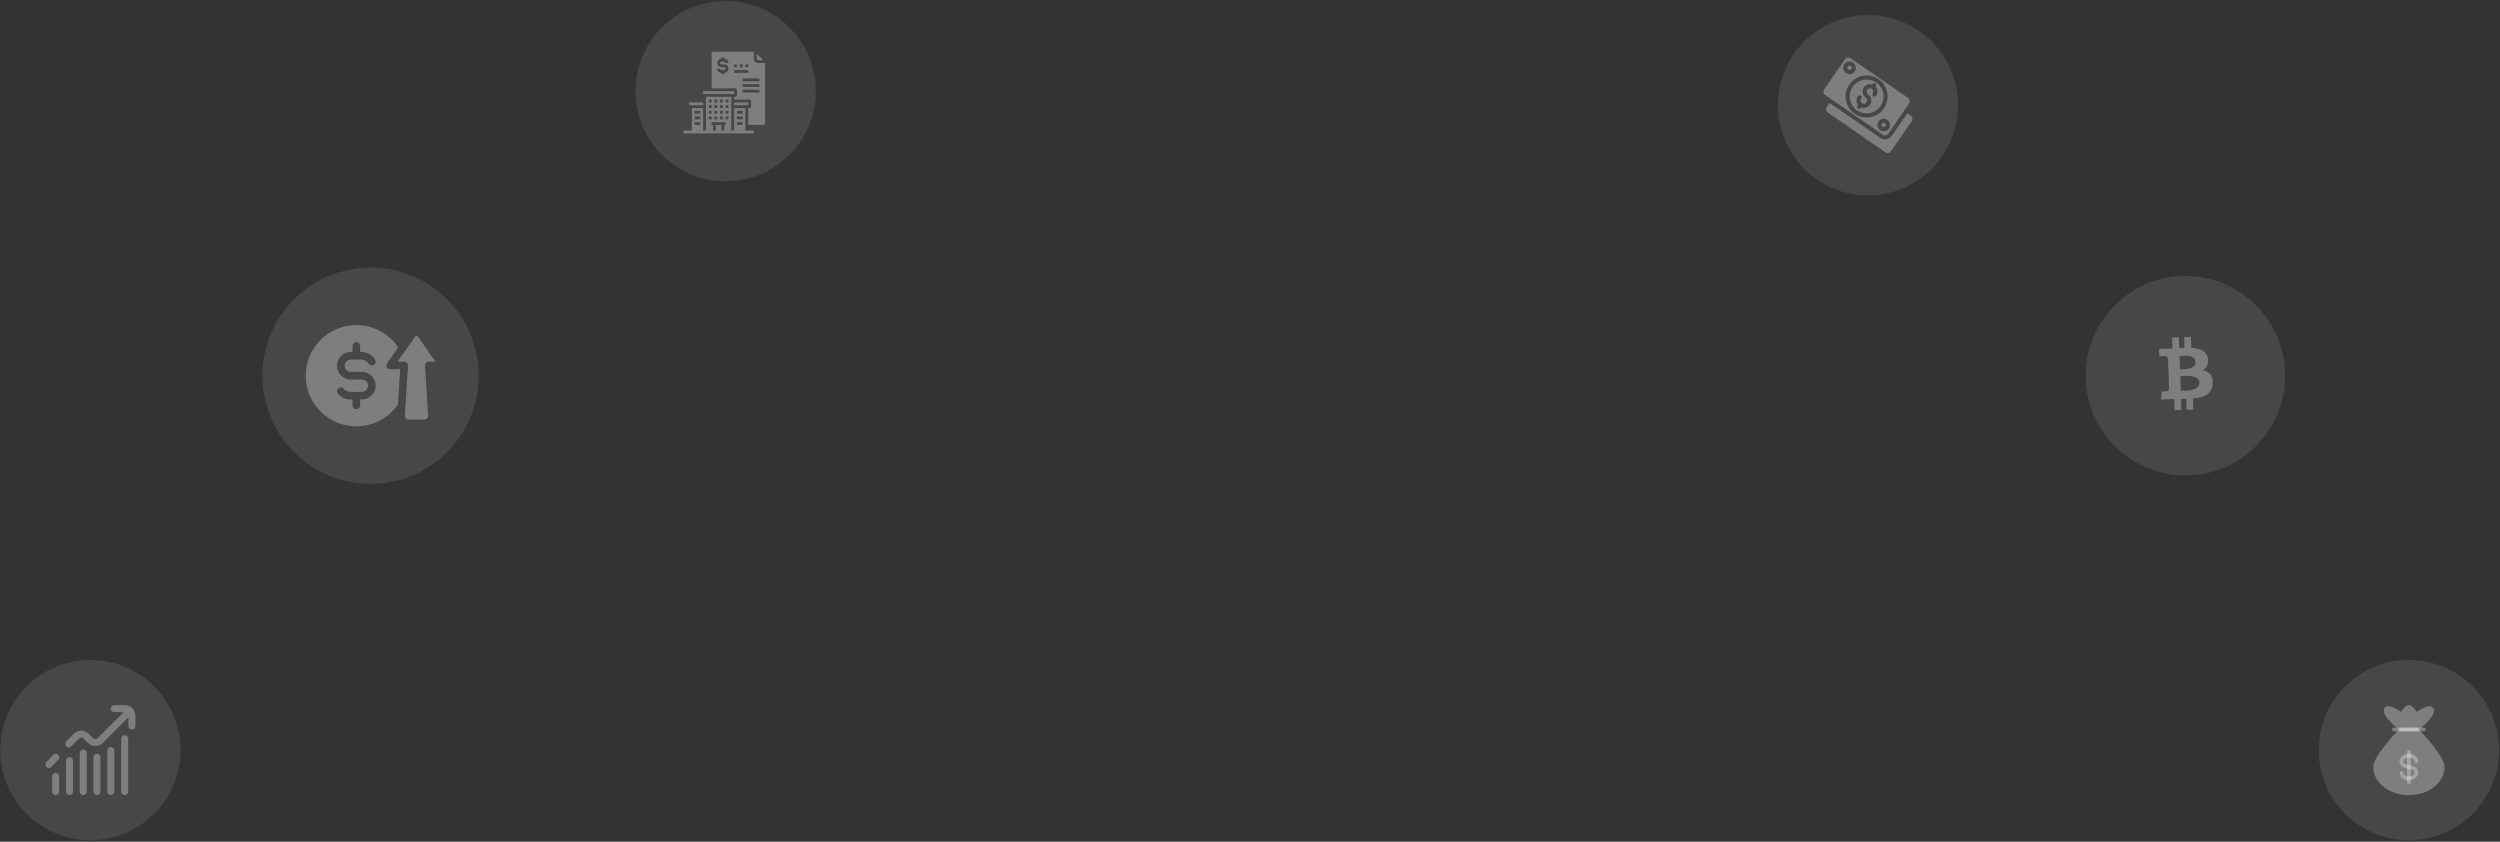 <svg width="1387" height="467" viewBox="0 0 1387 467" fill="none" xmlns="http://www.w3.org/2000/svg">
<rect x="0" y="0" width="1387" height="467" fill="#333333" stroke="none"/>
<circle cx="1212.46" cy="208.44" r="55.327" fill="white" fill-opacity="0.1"/>
<path fill-rule="evenodd" clip-rule="evenodd" d="M1224.96 199.001C1224.39 194.609 1220.53 193.262 1215.72 193.006L1215.51 186.894L1211.79 187.022L1211.99 192.973C1211.01 193.006 1210.01 193.06 1209.02 193.114L1208.82 187.124L1205.1 187.251L1205.31 193.361C1204.5 193.405 1203.71 193.447 1202.94 193.474L1202.94 193.455L1197.81 193.629L1197.95 197.602C1197.95 197.602 1200.69 197.456 1200.65 197.508C1202.15 197.457 1202.68 198.314 1202.84 199.065L1203.08 206.027C1203.19 206.024 1203.32 206.024 1203.48 206.04L1203.08 206.054L1203.42 215.808C1203.37 216.284 1203.11 217.05 1202.06 217.088C1202.11 217.128 1199.36 217.18 1199.36 217.18L1198.77 221.649L1203.61 221.483C1204.16 221.465 1204.7 221.452 1205.24 221.44L1205.24 221.439C1205.58 221.431 1205.93 221.423 1206.27 221.414L1206.48 227.596L1210.2 227.47L1209.99 221.353C1211.01 221.34 1212 221.314 1212.96 221.28L1213.17 227.368L1216.89 227.24L1216.68 221.07C1222.92 220.497 1227.25 218.771 1227.59 212.88C1227.86 208.136 1225.57 206.102 1221.99 205.37C1224.11 204.196 1225.39 202.214 1224.96 199.001L1224.96 199.001ZM1220.21 212.396C1220.36 216.636 1213.69 216.771 1210.64 216.833C1210.37 216.838 1210.13 216.843 1209.92 216.85L1209.64 208.66C1209.89 208.652 1210.2 208.634 1210.55 208.614C1213.67 208.433 1220.06 208.063 1220.21 212.396L1220.21 212.396ZM1210.13 204.898C1212.67 204.852 1218.21 204.753 1218.08 200.901C1217.95 196.96 1212.62 197.284 1210.02 197.443C1209.73 197.461 1209.47 197.476 1209.26 197.484L1209.51 204.912C1209.69 204.906 1209.89 204.902 1210.13 204.898Z" fill="white" fill-opacity="0.3"/>
<circle cx="205.595" cy="208.44" r="60" fill="white" fill-opacity="0.1"/>
<g clip-path="url(#clip0)">
<path d="M214.758 201.529L220.955 192.711C215.898 185.255 207.355 180.347 197.688 180.347C182.198 180.347 169.595 192.949 169.595 208.44C169.595 223.93 182.198 236.533 197.688 236.533C207.256 236.533 215.722 231.725 220.797 224.398L222.004 204.86H216.488C214.775 204.86 213.775 202.927 214.758 201.529ZM200.773 221.634C200.773 221.634 200.805 221.632 199.803 221.632V224.892C199.803 226.06 198.857 227.007 197.688 227.007C196.52 227.007 195.573 226.06 195.573 224.892V221.632H194.259C191.642 221.614 189.157 220.421 187.44 218.36C186.692 217.463 186.814 216.129 187.712 215.382C188.574 214.664 189.838 214.747 190.598 215.549C190.629 215.582 190.661 215.617 190.69 215.652C191.607 216.753 192.917 217.391 194.284 217.402H200.731C200.745 217.403 200.759 217.403 200.773 217.403C202.664 217.403 204.197 215.872 204.197 213.979C204.197 212.091 202.66 210.555 200.772 210.555C199.384 210.555 196.082 210.555 194.604 210.555C190.384 210.555 186.951 207.122 186.951 202.901C186.951 198.651 190.398 195.224 194.652 195.248H195.573V191.988C195.573 190.82 196.521 189.873 197.688 189.873C198.857 189.873 199.803 190.82 199.803 191.988V195.248H200.58C203.606 195.269 206.404 196.83 208.062 199.423L208.094 199.474C208.723 200.458 208.434 201.765 207.45 202.394C206.502 202.998 205.179 202.785 204.497 201.7C203.629 200.344 202.119 199.491 200.555 199.478H194.646C194.632 199.478 194.617 199.476 194.605 199.476C192.712 199.476 191.181 201.008 191.181 202.901C191.181 204.789 192.717 206.325 194.605 206.325H200.772C204.992 206.325 208.427 209.758 208.427 213.979C208.427 218.194 205.016 221.634 200.773 221.634Z" fill="white" fill-opacity="0.3"/>
<path d="M237.899 200.63C236.685 200.63 235.715 201.655 235.789 202.876L237.497 230.534C237.572 231.751 236.605 232.78 235.386 232.78H226.768C225.549 232.78 224.582 231.75 224.657 230.533C225.433 217.942 224.396 234.764 226.365 202.876C226.439 201.654 225.469 200.63 224.254 200.63H220.56C221.371 199.476 228.418 189.448 230.5 186.485C230.782 186.085 231.374 186.085 231.655 186.485L241.595 200.63H237.899Z" fill="white" fill-opacity="0.3"/>
</g>
<circle cx="50.131" cy="416.157" r="50" fill="white" fill-opacity="0.1"/>
<g clip-path="url(#clip1)">
<path d="M29.558 418.795L25.681 422.792C24.932 423.564 24.951 424.798 25.723 425.548C26.102 425.915 26.591 426.098 27.081 426.098C27.589 426.098 28.098 425.9 28.48 425.506L32.356 421.51C33.106 420.737 33.087 419.503 32.315 418.754C31.542 418.004 30.308 418.023 29.558 418.795Z" fill="white" fill-opacity="0.3"/>
<path d="M38.582 420.055C37.505 420.055 36.632 420.928 36.632 422.004V439.159C36.632 440.235 37.505 441.108 38.582 441.108H38.582C39.658 441.108 40.531 440.235 40.531 439.159L40.531 422.004C40.531 420.928 39.658 420.055 38.582 420.055Z" fill="white" fill-opacity="0.3"/>
<path d="M46.184 415.767C45.108 415.767 44.235 416.64 44.235 417.716V439.159C44.235 440.235 45.108 441.108 46.184 441.108C47.261 441.108 48.133 440.235 48.133 439.159V417.716C48.133 416.64 47.261 415.767 46.184 415.767Z" fill="white" fill-opacity="0.3"/>
<path d="M69.283 391.205H63.435C62.359 391.205 61.486 392.078 61.486 393.155C61.486 394.231 62.359 395.104 63.435 395.104H68.573L54.26 409.414C53.876 409.799 53.373 410.017 52.876 410.017C52.866 410.017 52.855 410.017 52.845 410.017C52.366 410.008 51.877 409.788 51.503 409.414L49.211 407.123C48.089 406.001 46.6 405.35 45.124 405.338C45.11 405.338 45.096 405.338 45.082 405.338C43.555 405.338 42.03 406.005 40.89 407.174L36.713 411.37C35.953 412.133 35.956 413.367 36.719 414.127C37.099 414.505 37.597 414.695 38.094 414.695C38.595 414.695 39.095 414.503 39.476 414.121L43.661 409.917C43.666 409.911 43.672 409.905 43.678 409.9C44.085 409.48 44.615 409.232 45.093 409.237C45.547 409.24 46.056 409.48 46.455 409.879L48.746 412.171C49.843 413.267 51.272 413.887 52.772 413.915C54.332 413.944 55.88 413.308 57.017 412.171L71.233 397.958V402.804C71.233 403.88 72.105 404.753 73.182 404.753C74.259 404.753 75.131 403.88 75.131 402.804V397.053C75.131 393.829 72.508 391.205 69.283 391.205Z" fill="white" fill-opacity="0.3"/>
<path d="M30.888 428.827C29.809 428.824 28.932 429.697 28.932 430.777V439.159C28.932 440.235 29.805 441.108 30.881 441.108H30.881C31.958 441.108 32.831 440.235 32.831 439.159V430.777C32.831 429.703 31.962 428.831 30.888 428.827Z" fill="white" fill-opacity="0.3"/>
<path d="M69.186 407.872C68.11 407.872 67.237 408.745 67.237 409.821V439.159C67.237 440.235 68.11 441.108 69.186 441.108H69.186C70.263 441.108 71.136 440.235 71.136 439.159V409.821C71.135 408.745 70.263 407.872 69.186 407.872Z" fill="white" fill-opacity="0.3"/>
<path d="M53.786 418.203C52.71 418.203 51.837 419.076 51.837 420.153V439.159C51.837 440.235 52.71 441.108 53.786 441.108H53.786C54.863 441.108 55.736 440.235 55.736 439.159V420.153C55.736 419.076 54.863 418.203 53.786 418.203Z" fill="white" fill-opacity="0.3"/>
<path d="M61.479 414.5C60.405 414.504 59.537 415.375 59.537 416.449V439.159C59.537 440.235 60.409 441.108 61.486 441.108H61.486C62.562 441.108 63.435 440.235 63.435 439.159V416.449C63.435 415.37 62.558 414.496 61.479 414.5Z" fill="white" fill-opacity="0.3"/>
</g>
<circle cx="402.605" cy="50.574" r="50" fill="white" fill-opacity="0.1"/>
<path d="M413.543 59.949H407.293V72.449H413.543V59.949ZM411.98 69.324H408.855V67.761H411.98V69.324ZM411.98 66.199H408.855V64.636H411.98V66.199ZM411.98 63.074H408.855V61.511H411.98V63.074Z" fill="white" fill-opacity="0.3"/>
<path d="M397.137 69.324H400.262V72.449H397.137V69.324Z" fill="white" fill-opacity="0.3"/>
<path d="M407.293 56.824H415.105V58.386H407.293V56.824Z" fill="white" fill-opacity="0.3"/>
<path d="M401.824 69.324V72.449H405.73V53.699H391.668V72.449H395.574V69.324H394.793V67.761H402.605V69.324H401.824ZM394.793 66.199H393.23V64.636H394.793V66.199ZM394.793 63.074H393.23V61.511H394.793V63.074ZM394.793 59.949H393.23V58.386H394.793V59.949ZM394.793 56.824H393.23V55.261H394.793V56.824ZM397.918 66.199H396.355V64.636H397.918V66.199ZM397.918 63.074H396.355V61.511H397.918V63.074ZM397.918 59.949H396.355V58.386H397.918V59.949ZM397.918 56.824H396.355V55.261H397.918V56.824ZM401.043 66.199H399.48V64.636H401.043V66.199ZM401.043 63.074H399.48V61.511H401.043V63.074ZM401.043 59.949H399.48V58.386H401.043V59.949ZM401.043 56.824H399.48V55.261H401.043V56.824ZM402.605 55.261H404.168V56.824H402.605V55.261ZM402.605 58.386H404.168V59.949H402.605V58.386ZM402.605 61.511H404.168V63.074H402.605V61.511ZM402.605 64.636H404.168V66.199H402.605V64.636Z" fill="white" fill-opacity="0.3"/>
<path d="M423.376 33.386L419.793 29.803V32.605C419.793 32.812 419.875 33.011 420.022 33.157C420.168 33.304 420.367 33.386 420.574 33.386H423.376Z" fill="white" fill-opacity="0.3"/>
<path d="M382.293 56.824H390.105V58.386H382.293V56.824Z" fill="white" fill-opacity="0.3"/>
<path d="M390.105 72.449V59.949H383.855V72.449H390.105ZM385.418 61.511H388.543V63.074H385.418V61.511ZM385.418 64.636H388.543V66.199H385.418V64.636ZM385.418 67.761H388.543V69.324H385.418V67.761Z" fill="white" fill-opacity="0.3"/>
<path d="M390.105 50.574H407.293V52.136H390.105V50.574Z" fill="white" fill-opacity="0.3"/>
<path d="M424.48 68.543V34.949H420.574C419.953 34.949 419.356 34.702 418.917 34.262C418.477 33.823 418.23 33.227 418.23 32.605V28.699H395.574C395.367 28.699 395.168 28.781 395.022 28.928C394.875 29.074 394.793 29.273 394.793 29.48V49.011H408.074C408.281 49.011 408.48 49.093 408.627 49.24C408.773 49.387 408.855 49.585 408.855 49.792V52.917C408.855 53.125 408.773 53.323 408.627 53.47C408.48 53.616 408.281 53.699 408.074 53.699H407.293V55.261H415.887C416.094 55.261 416.293 55.343 416.439 55.49C416.586 55.637 416.668 55.835 416.668 56.042V59.167C416.668 59.375 416.586 59.573 416.439 59.72C416.293 59.866 416.094 59.949 415.887 59.949H415.105V69.324H423.699C423.906 69.324 424.105 69.241 424.252 69.095C424.398 68.948 424.48 68.75 424.48 68.543ZM413.543 35.73H415.105V37.292H413.543V35.73ZM410.418 35.73H411.98V37.292H410.418V35.73ZM407.293 35.73H408.855V37.292H407.293V35.73ZM400.262 35.73H401.824C402.446 35.73 403.042 35.977 403.481 36.416C403.921 36.856 404.168 37.452 404.168 38.074C404.168 38.695 403.921 39.291 403.481 39.731C403.042 40.171 402.446 40.417 401.824 40.417V41.199H400.262V40.417C399.64 40.417 399.044 40.171 398.604 39.731C398.165 39.291 397.918 38.695 397.918 38.074H399.48C399.48 38.281 399.563 38.48 399.709 38.626C399.856 38.773 400.055 38.855 400.262 38.855H401.824C402.031 38.855 402.23 38.773 402.377 38.626C402.523 38.48 402.605 38.281 402.605 38.074C402.605 37.867 402.523 37.668 402.377 37.521C402.23 37.375 402.031 37.292 401.824 37.292H400.262C399.64 37.292 399.044 37.046 398.604 36.606C398.165 36.166 397.918 35.57 397.918 34.949C397.918 34.327 398.165 33.731 398.604 33.291C399.044 32.852 399.64 32.605 400.262 32.605V31.824H401.824V32.605C402.446 32.605 403.042 32.852 403.481 33.291C403.921 33.731 404.168 34.327 404.168 34.949H402.605C402.605 34.742 402.523 34.543 402.377 34.396C402.23 34.25 402.031 34.167 401.824 34.167H400.262C400.055 34.167 399.856 34.25 399.709 34.396C399.563 34.543 399.48 34.742 399.48 34.949C399.48 35.156 399.563 35.355 399.709 35.501C399.856 35.648 400.055 35.73 400.262 35.73ZM407.293 40.417V38.855H415.105V40.417H407.293ZM421.355 51.355H411.98V49.792H421.355V51.355ZM421.355 48.23H411.98V46.667H421.355V48.23ZM421.355 45.105H411.98V43.542H421.355V45.105Z" fill="white" fill-opacity="0.3"/>
<path d="M379.168 72.449H418.23V74.011H379.168V72.449Z" fill="white" fill-opacity="0.3"/>
<circle cx="1336.46" cy="416.157" r="50" fill="white" fill-opacity="0.1"/>
<g clip-path="url(#clip2)">
<path d="M1341.38 403.975C1341.18 403.772 1340.91 403.657 1340.63 403.657H1332.3C1332.01 403.657 1331.74 403.772 1331.55 403.975C1330.02 405.552 1316.67 419.561 1316.67 425.532C1316.67 434.148 1325.55 441.157 1336.46 441.157C1347.38 441.157 1356.25 434.148 1356.25 425.532C1356.25 419.561 1342.9 405.552 1341.38 403.975Z" fill="white" fill-opacity="0.3"/>
<path d="M1349.74 392.55C1348.01 390.588 1343.49 393.163 1340.9 394.907C1339.71 393.219 1337.96 391.157 1336.46 391.157C1334.97 391.157 1333.21 393.219 1332.02 394.907C1329.44 393.161 1324.91 390.586 1323.18 392.55C1322.7 393.104 1322.47 393.834 1322.56 394.563C1322.89 398.421 1330.75 404.798 1331.64 405.511C1331.83 405.66 1332.06 405.741 1332.3 405.74H1340.63C1340.87 405.74 1341.09 405.66 1341.28 405.513C1342.17 404.798 1350.03 398.43 1350.36 394.565C1350.45 393.836 1350.22 393.106 1349.74 392.55Z" fill="white" fill-opacity="0.3"/>
<path d="M1344.8 405.74H1328.13C1327.55 405.74 1327.09 405.274 1327.09 404.698C1327.09 404.123 1327.55 403.657 1328.13 403.657H1344.8C1345.37 403.657 1345.84 404.123 1345.84 404.698C1345.84 405.274 1345.37 405.74 1344.8 405.74Z" fill="white" fill-opacity="0.3"/>
<path d="M1336.46 432.823C1333.98 433.068 1331.73 431.388 1331.25 428.944C1331.21 428.369 1331.63 427.863 1332.21 427.815C1332.78 427.767 1333.29 428.194 1333.34 428.769C1333.43 429.857 1334.83 430.74 1336.46 430.74C1338.16 430.74 1339.59 429.786 1339.59 428.657C1339.59 427.64 1338.6 426.99 1336.48 426.594L1336.25 426.552C1332.87 425.927 1331.25 424.546 1331.25 422.407C1331.58 419.839 1333.89 417.994 1336.46 418.24C1338.94 417.995 1341.2 419.676 1341.67 422.119C1341.72 422.694 1341.29 423.2 1340.72 423.248C1340.14 423.297 1339.64 422.869 1339.59 422.294C1339.5 421.207 1338.1 420.323 1336.46 420.323C1334.77 420.323 1333.34 421.278 1333.34 422.407C1333.34 423.423 1334.33 424.073 1336.45 424.469L1336.68 424.513C1340.05 425.138 1341.68 426.517 1341.68 428.659C1341.35 431.228 1339.04 433.073 1336.46 432.823Z" fill="white" fill-opacity="0.3"/>
<path d="M1336.46 434.907C1335.89 434.907 1335.42 434.44 1335.42 433.865V417.198C1335.42 416.623 1335.89 416.157 1336.46 416.157C1337.04 416.157 1337.5 416.623 1337.5 417.198V433.865C1337.5 434.44 1337.04 434.907 1336.46 434.907Z" fill="white" fill-opacity="0.3"/>
</g>
<circle cx="1036.35" cy="58.386" r="50" fill="white" fill-opacity="0.1"/>
<g clip-path="url(#clip3)">
<path d="M1060.15 64.132L1058.21 62.796L1049.47 75.457C1048.08 77.469 1045.34 77.981 1043.33 76.609L1015.07 57.109L1013.51 59.371C1012.83 60.354 1013.05 61.738 1014.02 62.409L1046.08 84.524C1047.05 85.196 1048.42 84.912 1049.1 83.929L1060.68 67.152C1061.35 66.17 1061.12 64.82 1060.15 64.132Z" fill="white" fill-opacity="0.3"/>
<path d="M1026.85 36.578C1026.29 36.188 1025.52 36.329 1025.13 36.894C1024.74 37.46 1024.88 38.227 1025.45 38.617C1026.01 39.007 1026.78 38.867 1027.17 38.301C1027.56 37.736 1027.42 36.968 1026.85 36.578Z" fill="white" fill-opacity="0.3"/>
<path d="M1045.82 68.314C1045.26 67.924 1044.49 68.065 1044.1 68.631C1043.71 69.196 1043.85 69.964 1044.42 70.354C1044.99 70.735 1045.75 70.594 1046.14 70.038C1046.53 69.472 1046.39 68.705 1045.82 68.314Z" fill="white" fill-opacity="0.3"/>
<path d="M1040.94 45.79C1036.67 42.848 1030.82 43.923 1027.87 48.186C1024.93 52.45 1026 58.302 1030.27 61.251C1034.54 64.183 1040.39 63.117 1043.33 58.854C1046.28 54.59 1045.2 48.731 1040.94 45.79ZM1032.65 59.583L1032.4 59.954C1032.04 60.464 1031.34 60.593 1030.83 60.241C1030.32 59.889 1030.19 59.184 1030.54 58.675L1030.85 58.23C1029.76 56.819 1029.7 54.863 1030.72 53.395C1030.73 53.386 1030.73 53.386 1030.74 53.377C1031.08 52.876 1031.77 52.75 1032.27 53.095C1032.78 53.447 1032.91 54.152 1032.56 54.662C1031.98 55.505 1032.19 56.649 1033.02 57.24C1033.86 57.831 1035.02 57.618 1035.61 56.781C1036.2 55.944 1035.99 54.785 1035.15 54.194C1033.68 53.177 1033.03 51.336 1033.55 49.63C1034.22 47.46 1036.5 46.231 1038.68 46.884L1038.92 46.532C1039.27 46.022 1039.98 45.893 1040.49 46.245C1041 46.596 1041.13 47.301 1040.77 47.811L1040.58 48.089C1041.84 49.502 1041.96 51.6 1040.88 53.151C1040.51 53.664 1039.81 53.784 1039.29 53.426C1038.78 53.074 1038.66 52.369 1039.01 51.859C1039.59 51.016 1039.38 49.857 1038.53 49.275C1038.52 49.268 1038.51 49.262 1038.51 49.256C1037.66 48.683 1036.5 48.911 1035.93 49.761C1035.35 50.611 1035.58 51.767 1036.43 52.34C1037.99 53.414 1038.61 55.405 1037.95 57.178C1037.15 59.308 1034.78 60.382 1032.65 59.583Z" fill="white" fill-opacity="0.3"/>
<path d="M1058.68 54.363L1026.62 32.248C1025.65 31.576 1024.28 31.861 1023.6 32.843L1012.03 49.62C1011.35 50.603 1011.58 51.953 1012.56 52.64L1044.61 74.755C1045.6 75.414 1046.94 75.161 1047.62 74.178L1059.19 57.401C1059.87 56.419 1059.65 55.035 1058.68 54.363ZM1024.16 40.48C1022.58 39.387 1022.18 37.209 1023.27 35.624C1024.36 34.039 1026.54 33.64 1028.13 34.733C1029.71 35.827 1030.11 38.004 1029.02 39.589C1027.92 41.175 1025.75 41.574 1024.16 40.48ZM1028.99 63.104C1023.69 59.446 1022.37 52.191 1026.03 46.898C1029.68 41.605 1036.93 40.275 1042.22 43.927C1047.51 47.588 1048.84 54.825 1045.19 60.124C1041.54 65.425 1034.29 66.762 1028.99 63.104ZM1043.14 72.208C1041.55 71.114 1041.15 68.937 1042.25 67.352C1043.34 65.767 1045.52 65.367 1047.1 66.461C1048.68 67.564 1049.09 69.732 1047.99 71.317C1046.9 72.902 1044.72 73.301 1043.14 72.208Z" fill="white" fill-opacity="0.3"/>
</g>
<defs>
<clipPath id="clip0">
<rect width="72" height="72" fill="white" transform="translate(169.595 172.44)"/>
</clipPath>
<clipPath id="clip1">
<rect width="50" height="50" fill="white" transform="translate(25.131 391.157)"/>
</clipPath>
<clipPath id="clip2">
<rect width="50" height="50" fill="white" transform="translate(1311.46 391.157)"/>
</clipPath>
<clipPath id="clip3">
<rect width="50" height="50" fill="white" transform="translate(1029.97 23.611) rotate(34.604)"/>
</clipPath>
</defs>
</svg>
